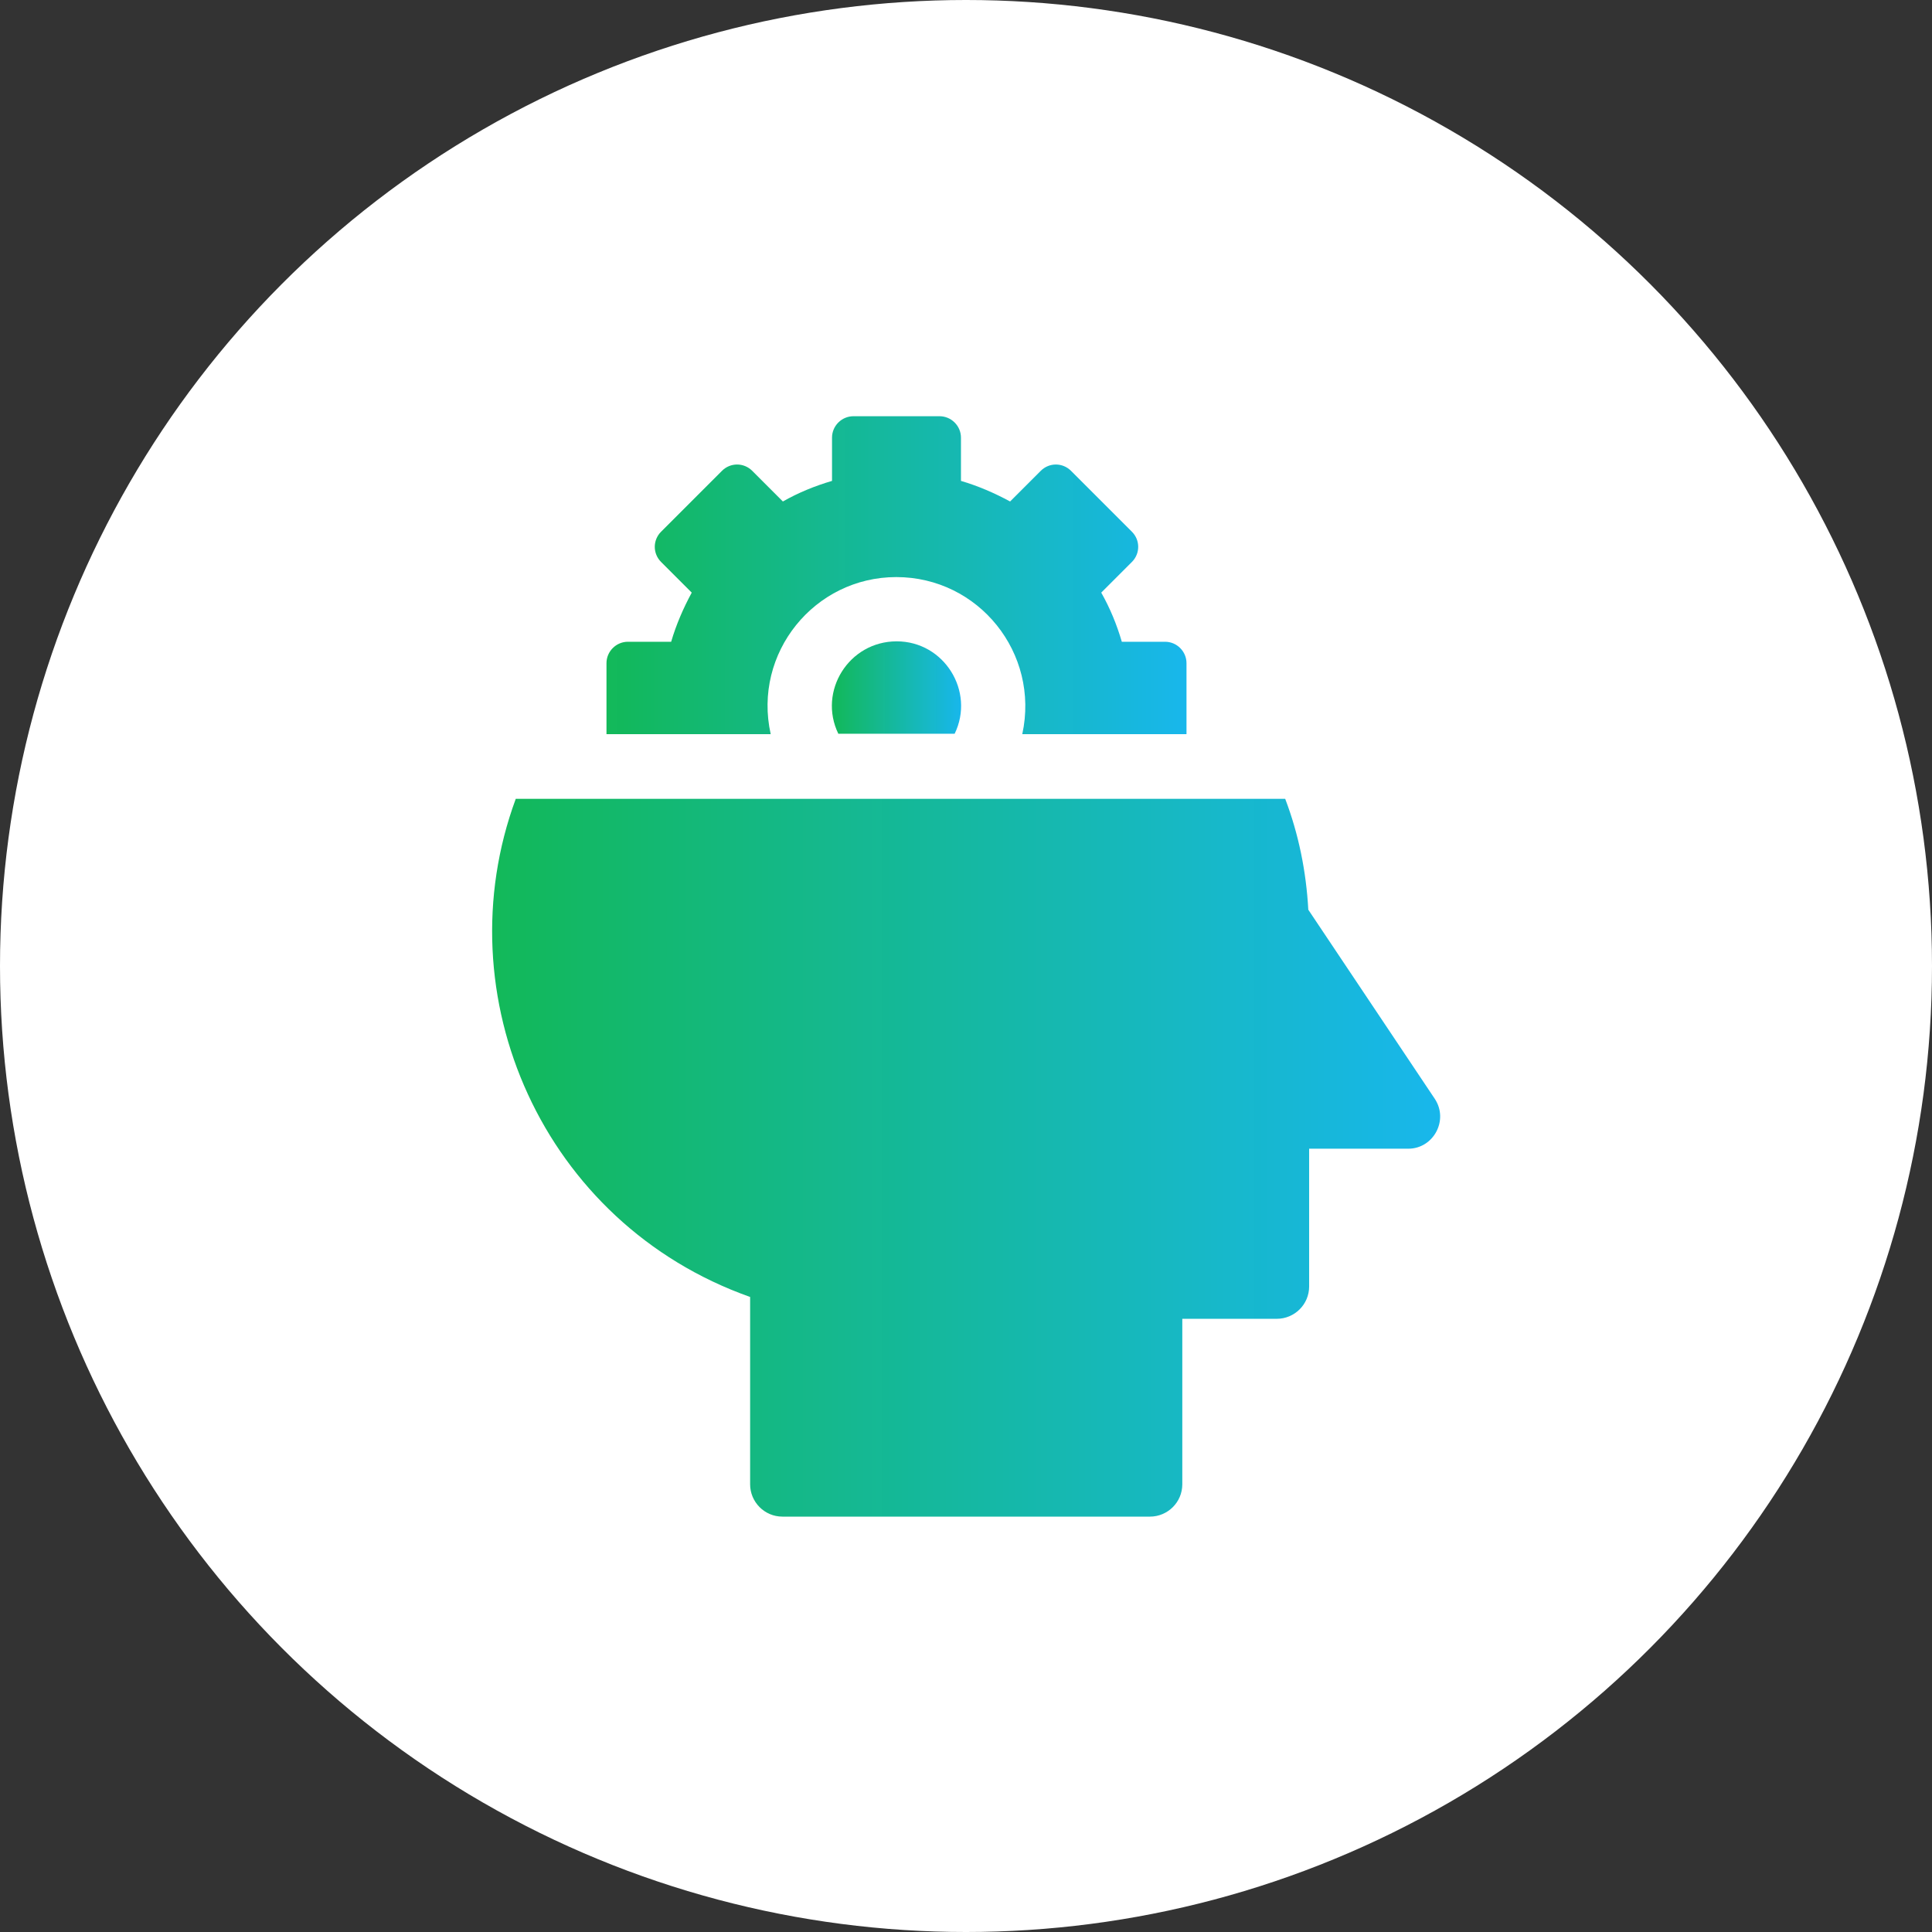 <?xml version="1.0" encoding="utf-8"?>
<!-- Generator: Adobe Illustrator 25.1.0, SVG Export Plug-In . SVG Version: 6.00 Build 0)  -->
<svg version="1.1" id="Layer_1" xmlns="http://www.w3.org/2000/svg" xmlns:xlink="http://www.w3.org/1999/xlink" x="0px" y="0px"
	 viewBox="0 0 46 46" style="enable-background:new 0 0 46 46;" xml:space="preserve">
<rect x="0" y="0" width="46" height="46" fill="#333333" stroke="none"/>
<style type="text/css">
	.st0{fill:#FFFFFF;}
	.st1{fill:url(#SVGID_1_);}
	.st2{fill:url(#SVGID_2_);}
	.st3{fill:url(#SVGID_3_);}
</style>
<circle class="st0" cx="23" cy="23" r="23"/>
<g>
	<linearGradient id="SVGID_1_" gradientUnits="userSpaceOnUse" x1="19.807" y1="16.373" x2="22.88" y2="16.373">
		<stop  offset="0" style="stop-color:#10B857;stop-opacity:0.99"/>
		<stop  offset="1" style="stop-color:#18B7EC"/>
	</linearGradient>
	<path class="st1" d="M19.96,17.47h2.77c0.49-1.01-0.25-2.2-1.38-2.2C20.21,15.27,19.47,16.46,19.96,17.47z"/>
	<linearGradient id="SVGID_2_" gradientUnits="userSpaceOnUse" x1="14.435" y1="13.687" x2="28.252" y2="13.687">
		<stop  offset="0" style="stop-color:#10B857;stop-opacity:0.99"/>
		<stop  offset="1" style="stop-color:#18B7EC"/>
	</linearGradient>
	<path class="st2" d="M21.34,13.74c1.96,0,3.42,1.81,3,3.74h3.91v-1.69c0-0.28-0.23-0.51-0.51-0.51h-1.03
		c-0.12-0.41-0.28-0.8-0.49-1.17l0.73-0.73c0.2-0.2,0.2-0.52,0-0.72l-1.45-1.45c-0.2-0.2-0.52-0.2-0.72,0l-0.73,0.73
		c-0.37-0.2-0.76-0.37-1.17-0.49v-1.03c0-0.28-0.23-0.51-0.51-0.51h-2.05c-0.28,0-0.51,0.23-0.51,0.51v1.03
		c-0.41,0.12-0.8,0.28-1.17,0.49l-0.73-0.73c-0.2-0.2-0.52-0.2-0.72,0l-1.45,1.45c-0.2,0.2-0.2,0.52,0,0.72l0.73,0.73
		c-0.2,0.37-0.37,0.76-0.49,1.17h-1.03c-0.28,0-0.51,0.23-0.51,0.51v1.69h3.91C17.92,15.55,19.39,13.74,21.34,13.74L21.34,13.74z"/>
	<linearGradient id="SVGID_3_" gradientUnits="userSpaceOnUse" x1="11.712" y1="27.554" x2="34.288" y2="27.554">
		<stop  offset="0" style="stop-color:#10B857;stop-opacity:0.99"/>
		<stop  offset="1" style="stop-color:#18B7EC"/>
	</linearGradient>
	<path class="st3" d="M34.16,26.16l-3.01-4.5c-0.05-0.91-0.23-1.8-0.55-2.64H12.28c-1.73,4.69,0.64,10.11,5.58,11.86v4.46
		c0,0.42,0.34,0.77,0.77,0.77h8.75c0.42,0,0.77-0.34,0.77-0.77v-3.94h2.25c0.42,0,0.77-0.34,0.77-0.77v-3.28h2.36
		C34.13,27.35,34.5,26.67,34.16,26.16z"/>
</g>
</svg>
